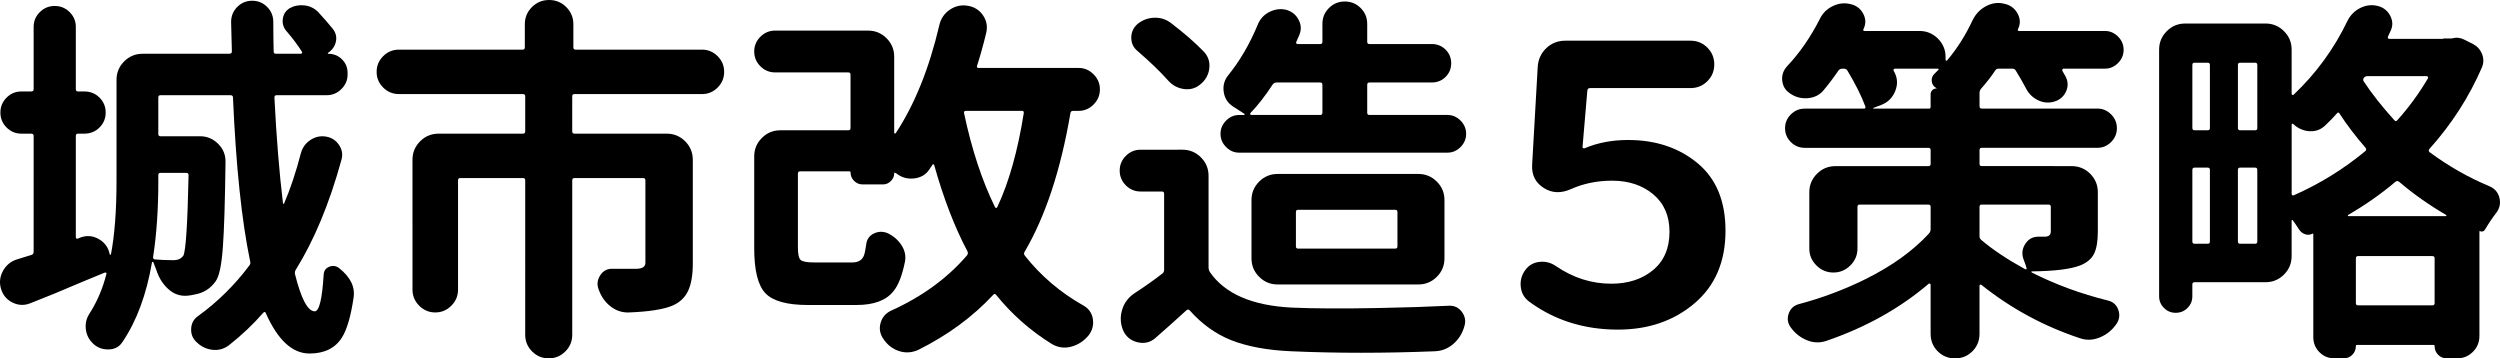 <svg version="1.1" xmlns="http://www.w3.org/2000/svg" xmlns:xlink="http://www.w3.org/1999/xlink" x="0px" y="0px"
	 width="310.624px" height="44.527px" viewBox="0.474 -0.096 310.624 44.527" enable-background="new 0.474 -0.096 310.624 44.527"
	 xml:space="preserve">
<g>
	<path d="M37.864,18.92c0.186-0.68,0.58-1.221,1.182-1.623c0.604-0.4,1.26-0.541,1.973-0.416c0.68,0.123,1.213,0.479,1.6,1.066
		s0.471,1.221,0.256,1.9c-1.484,5.381-3.371,9.912-5.66,13.59c-0.092,0.156-0.123,0.326-0.092,0.512
		c0.771,3.092,1.592,4.637,2.459,4.637c0.555,0,0.926-1.529,1.111-4.592c0.031-0.463,0.264-0.779,0.697-0.949
		c0.432-0.17,0.834-0.117,1.205,0.162c1.422,1.113,2.025,2.35,1.809,3.709c-0.34,2.289-0.818,3.928-1.438,4.918
		c-0.834,1.328-2.18,1.994-4.035,1.994c-2.133,0-3.941-1.67-5.426-5.01c-0.062-0.186-0.172-0.201-0.326-0.047
		c-1.236,1.424-2.658,2.768-4.266,4.035c-0.619,0.465-1.307,0.65-2.064,0.557c-0.758-0.092-1.414-0.416-1.971-0.973
		c-0.465-0.434-0.682-0.982-0.65-1.646c0.031-0.666,0.309-1.184,0.836-1.555c2.441-1.762,4.574-3.865,6.4-6.309
		c0.123-0.154,0.154-0.324,0.092-0.51c-1.051-5.039-1.762-11.826-2.133-20.361c0-0.186-0.109-0.277-0.324-0.277h-8.674
		c-0.186,0-0.279,0.092-0.279,0.277v4.545c0,0.186,0.094,0.279,0.279,0.279h4.916c0.865,0,1.615,0.316,2.25,0.951
		c0.633,0.633,0.934,1.398,0.904,2.295c-0.062,4.916-0.17,8.412-0.324,10.482c-0.156,2.227-0.449,3.648-0.883,4.268
		c-0.648,0.928-1.529,1.484-2.643,1.67c-0.248,0.062-0.527,0.107-0.836,0.139c-0.896,0.092-1.691-0.17-2.389-0.789
		c-0.695-0.617-1.197-1.406-1.506-2.365c-0.125-0.34-0.248-0.664-0.371-0.975c-0.031-0.061-0.07-0.084-0.117-0.068
		s-0.068,0.039-0.068,0.068c-0.682,3.99-1.902,7.283-3.664,9.881c-0.371,0.586-0.928,0.896-1.67,0.928
		c-0.742,0.029-1.377-0.186-1.902-0.65c-0.557-0.494-0.881-1.098-0.975-1.809c-0.092-0.711,0.047-1.361,0.418-1.947
		c0.959-1.484,1.67-3.139,2.133-4.963c0.031-0.062,0.023-0.109-0.021-0.141c-0.047-0.029-0.102-0.045-0.164-0.045
		c-1.514,0.617-3.586,1.484-6.215,2.596c-1.145,0.465-2.148,0.867-3.014,1.207c-0.742,0.309-1.479,0.295-2.203-0.047
		c-0.727-0.34-1.215-0.896-1.461-1.67c-0.248-0.771-0.18-1.521,0.209-2.25c0.385-0.725,0.965-1.213,1.738-1.461
		c0.525-0.154,1.129-0.34,1.809-0.557c0.186-0.061,0.279-0.186,0.279-0.371V16.787c0-0.186-0.109-0.277-0.326-0.277H3.123
		c-0.711,0-1.322-0.256-1.832-0.766c-0.51-0.512-0.766-1.129-0.766-1.855s0.256-1.346,0.766-1.855s1.121-0.766,1.832-0.766h1.205
		c0.217,0,0.326-0.092,0.326-0.277V3.244c0-0.711,0.254-1.322,0.766-1.832c0.51-0.51,1.127-0.766,1.854-0.766
		s1.346,0.256,1.855,0.766c0.512,0.51,0.766,1.121,0.766,1.832v7.746c0,0.186,0.094,0.277,0.279,0.277h0.787
		c0.742,0,1.369,0.256,1.879,0.766s0.766,1.129,0.766,1.855s-0.256,1.344-0.766,1.855c-0.51,0.51-1.137,0.766-1.879,0.766h-0.787
		c-0.186,0-0.279,0.092-0.279,0.277v12.57c0,0.186,0.094,0.246,0.279,0.186l0.324-0.141c0.803-0.277,1.568-0.199,2.295,0.232
		c0.727,0.434,1.168,1.066,1.322,1.902c0.031,0,0.076,0,0.139,0c0.465-2.412,0.697-5.473,0.697-9.184V9.83
		c0-0.896,0.316-1.662,0.949-2.297c0.635-0.633,1.4-0.949,2.297-0.949h10.76c0.217,0,0.326-0.094,0.326-0.279
		c-0.031-1.391-0.062-2.613-0.094-3.664c0-0.742,0.256-1.367,0.766-1.879c0.51-0.51,1.129-0.766,1.855-0.766
		s1.344,0.256,1.855,0.766c0.51,0.512,0.766,1.137,0.766,1.879c0,1.236,0.014,2.459,0.045,3.664c0,0.186,0.094,0.279,0.279,0.279
		h3.107c0.061,0,0.107-0.031,0.139-0.094c0.031-0.061,0.031-0.107,0-0.139c-0.525-0.836-1.176-1.701-1.947-2.598
		c-0.371-0.434-0.52-0.936-0.441-1.508c0.076-0.572,0.363-1.012,0.857-1.322c0.557-0.309,1.168-0.424,1.832-0.348
		c0.666,0.078,1.23,0.348,1.693,0.812c0.711,0.773,1.33,1.484,1.855,2.133c0.371,0.496,0.486,1.029,0.348,1.602
		S41.729,6.15,41.203,6.49c0,0.062,0.014,0.094,0.045,0.094c0.68,0,1.254,0.23,1.717,0.695c0.465,0.463,0.695,1.02,0.695,1.67v0.23
		c0,0.682-0.254,1.277-0.766,1.787c-0.51,0.51-1.121,0.766-1.832,0.766h-6.215c-0.186,0-0.277,0.092-0.277,0.277
		c0.246,4.947,0.604,9.338,1.066,13.172c0,0.031,0.023,0.047,0.07,0.047c0.045,0,0.068-0.016,0.068-0.047
		C36.549,23.388,37.244,21.302,37.864,18.92z M23.903,21.658c0-0.186-0.109-0.279-0.324-0.279h-3.154
		c-0.186,0-0.279,0.094-0.279,0.279v0.695c0,3.555-0.217,6.709-0.648,9.461c-0.031,0.186,0.047,0.295,0.232,0.324
		c0.711,0.062,1.484,0.094,2.318,0.094c0.525,0,0.928-0.186,1.205-0.557C23.561,31.088,23.778,27.75,23.903,21.658z"/>
	<path d="M89.639,6.885c0.541,0.541,0.812,1.191,0.812,1.947c0,0.758-0.271,1.408-0.812,1.949s-1.184,0.811-1.926,0.811H71.852
		c-0.186,0-0.279,0.094-0.279,0.279v4.359c0,0.186,0.094,0.279,0.279,0.279h11.455c0.896,0,1.662,0.316,2.297,0.949
		c0.633,0.635,0.951,1.4,0.951,2.297V32.65c0,1.422-0.193,2.551-0.58,3.385c-0.387,0.836-1.043,1.455-1.971,1.855
		c-1.145,0.465-2.939,0.742-5.381,0.836c-0.836,0.031-1.594-0.217-2.273-0.742s-1.176-1.223-1.484-2.088
		c-0.248-0.619-0.186-1.213,0.186-1.785s0.896-0.842,1.578-0.812c0.896,0,1.9,0,3.014,0c0.68-0.029,1.021-0.277,1.021-0.742v-10.25
		c0-0.186-0.094-0.279-0.279-0.279h-8.533c-0.186,0-0.279,0.094-0.279,0.279v19.201c0,0.805-0.285,1.492-0.857,2.064
		s-1.26,0.859-2.064,0.859s-1.492-0.287-2.064-0.859s-0.857-1.26-0.857-2.064V22.306c0-0.186-0.092-0.279-0.277-0.279h-7.793
		c-0.186,0-0.277,0.094-0.277,0.279v13.59c0,0.773-0.279,1.438-0.836,1.994s-1.221,0.836-1.994,0.836s-1.438-0.279-1.994-0.836
		s-0.836-1.221-0.836-1.994V19.756c0-0.896,0.318-1.662,0.951-2.297c0.635-0.633,1.398-0.949,2.297-0.949h10.482
		c0.186,0,0.277-0.094,0.277-0.279v-4.359c0-0.186-0.092-0.279-0.277-0.279h-15.4c-0.771,0-1.43-0.27-1.971-0.811
		S47.27,9.59,47.27,8.832c0-0.756,0.27-1.406,0.811-1.947s1.199-0.812,1.971-0.812h15.354c0.186,0,0.277-0.092,0.277-0.277V2.92
		c0-0.836,0.295-1.547,0.883-2.135c0.586-0.586,1.299-0.881,2.133-0.881s1.545,0.295,2.133,0.881
		c0.588,0.588,0.883,1.299,0.883,2.135v2.875c0,0.186,0.092,0.277,0.277,0.277h15.723C88.455,6.072,89.098,6.344,89.639,6.885z"/>
	<path d="M136.348,9.135c0.525,0.525,0.789,1.152,0.789,1.877c0,0.729-0.264,1.354-0.789,1.879
		c-0.525,0.527-1.145,0.789-1.855,0.789h-0.695c-0.186,0-0.293,0.092-0.324,0.277c-1.205,7.082-3.107,12.834-5.705,17.254
		c-0.092,0.156-0.078,0.311,0.047,0.465c1.979,2.504,4.391,4.561,7.234,6.168c0.68,0.371,1.082,0.928,1.207,1.67
		c0.123,0.742-0.047,1.422-0.51,2.041c-0.588,0.711-1.299,1.184-2.135,1.414c-0.834,0.232-1.639,0.133-2.412-0.301
		c-2.658-1.639-4.979-3.68-6.957-6.123c-0.123-0.154-0.248-0.154-0.371,0c-2.535,2.723-5.627,4.994-9.275,6.818
		c-0.805,0.371-1.609,0.426-2.412,0.162c-0.805-0.262-1.453-0.764-1.949-1.506c-0.432-0.619-0.549-1.283-0.348-1.994
		s0.643-1.223,1.322-1.531c3.834-1.732,6.973-4.02,9.416-6.865c0.123-0.154,0.139-0.324,0.047-0.51
		c-1.578-2.969-2.953-6.539-4.129-10.715c-0.031-0.061-0.07-0.092-0.115-0.092c-0.047,0-0.086,0.031-0.117,0.092
		c-0.123,0.186-0.248,0.371-0.371,0.557c-0.432,0.65-1.066,1.021-1.9,1.113c-0.836,0.094-1.578-0.123-2.227-0.648
		c-0.031,0-0.078-0.016-0.139-0.047c-0.062-0.062-0.094-0.047-0.094,0.047c0,0.371-0.139,0.695-0.418,0.973
		c-0.277,0.279-0.602,0.418-0.973,0.418h-2.551c-0.402,0-0.75-0.146-1.045-0.439c-0.293-0.295-0.439-0.643-0.439-1.045
		c0-0.092-0.047-0.139-0.141-0.139h-6.121c-0.186,0-0.279,0.094-0.279,0.279v9.184c0,0.834,0.117,1.352,0.348,1.553
		c0.232,0.201,0.781,0.301,1.646,0.301h4.777c0.742,0,1.223-0.293,1.439-0.881c0.092-0.246,0.186-0.695,0.277-1.344
		c0.062-0.619,0.363-1.068,0.904-1.346c0.541-0.279,1.105-0.309,1.693-0.094c0.742,0.342,1.328,0.836,1.762,1.484
		c0.434,0.65,0.588,1.33,0.465,2.041c-0.342,1.732-0.82,2.969-1.438,3.711c-0.898,1.145-2.428,1.717-4.592,1.717h-6.031
		c-2.596,0-4.359-0.488-5.287-1.461c-0.928-0.975-1.391-2.838-1.391-5.59v-11.41c0-0.896,0.316-1.662,0.951-2.295
		c0.633-0.635,1.398-0.951,2.295-0.951h8.441c0.186,0,0.279-0.094,0.279-0.279V9.179c0-0.186-0.094-0.277-0.279-0.277h-9.09
		c-0.713,0-1.322-0.256-1.832-0.766c-0.512-0.51-0.766-1.121-0.766-1.832s0.254-1.322,0.766-1.832
		c0.51-0.51,1.119-0.766,1.832-0.766h11.549c0.896,0,1.662,0.318,2.295,0.951c0.635,0.635,0.951,1.4,0.951,2.297v9.461
		c0,0.031,0.023,0.055,0.07,0.07s0.084,0.008,0.115-0.023c2.35-3.557,4.158-8.039,5.428-13.451c0.186-0.803,0.617-1.438,1.299-1.902
		c0.68-0.463,1.43-0.625,2.248-0.486c0.82,0.139,1.453,0.549,1.902,1.229c0.447,0.682,0.564,1.424,0.348,2.227
		c-0.309,1.299-0.68,2.629-1.113,3.99c-0.062,0.184,0,0.277,0.186,0.277h12.43C135.203,8.345,135.823,8.609,136.348,9.135z
		 M127.676,13.957c0.029-0.186-0.047-0.277-0.232-0.277h-6.957c-0.186,0-0.264,0.092-0.232,0.277
		c0.957,4.516,2.242,8.412,3.85,11.689c0.031,0.062,0.076,0.092,0.139,0.092s0.107-0.029,0.139-0.092
		C125.834,22.554,126.934,18.658,127.676,13.957z"/>
	<path d="M147.391,18.504c0.896,0,1.662,0.316,2.295,0.951c0.635,0.633,0.951,1.398,0.951,2.295v11.41
		c0,0.186,0.047,0.355,0.139,0.51c1.855,2.721,5.258,4.205,10.205,4.453c2.752,0.123,6.416,0.139,10.992,0.047
		c3.215-0.062,6.061-0.154,8.533-0.279c0.68-0.029,1.223,0.232,1.625,0.789c0.4,0.557,0.494,1.16,0.277,1.809
		c-0.248,0.865-0.703,1.584-1.367,2.156c-0.666,0.572-1.432,0.873-2.297,0.904c-6.277,0.248-12.215,0.248-17.811,0
		c-2.969-0.123-5.473-0.588-7.514-1.391c-1.918-0.773-3.617-1.994-5.102-3.664c-0.125-0.154-0.264-0.17-0.418-0.047
		c-1.391,1.268-2.689,2.428-3.896,3.479c-0.619,0.525-1.338,0.695-2.156,0.51c-0.82-0.186-1.414-0.648-1.785-1.391
		c-0.371-0.834-0.434-1.693-0.186-2.574c0.246-0.881,0.756-1.584,1.529-2.111c1.236-0.803,2.396-1.623,3.479-2.457
		c0.154-0.123,0.232-0.279,0.232-0.465v-9.461c0-0.186-0.092-0.279-0.277-0.279h-2.645c-0.711,0-1.322-0.254-1.832-0.764
		c-0.51-0.512-0.766-1.121-0.766-1.832s0.256-1.322,0.766-1.832c0.51-0.512,1.121-0.766,1.832-0.766H147.391z M150.033,6.304
		c0.557,0.588,0.789,1.283,0.697,2.088c-0.094,0.805-0.465,1.469-1.113,1.994c-0.588,0.494-1.27,0.688-2.041,0.58
		c-0.773-0.109-1.424-0.457-1.949-1.045c-1.02-1.143-2.287-2.365-3.803-3.664c-0.525-0.432-0.789-0.988-0.789-1.67
		c0-0.68,0.264-1.252,0.789-1.715c0.619-0.494,1.322-0.75,2.111-0.766c0.787-0.016,1.49,0.225,2.109,0.719
		C147.621,4.031,148.951,5.191,150.033,6.304z M152.817,18.177c-0.463-0.463-0.695-1.012-0.695-1.646
		c0-0.633,0.232-1.182,0.695-1.646c0.465-0.463,1.004-0.695,1.623-0.695h0.604c0.031,0,0.055-0.016,0.07-0.047
		c0.014-0.029,0.006-0.061-0.023-0.092c-0.527-0.34-1.006-0.65-1.438-0.928c-0.65-0.434-1.029-1.043-1.137-1.832
		c-0.109-0.789,0.1-1.492,0.625-2.111c1.393-1.73,2.582-3.771,3.572-6.121c0.277-0.742,0.758-1.291,1.438-1.646
		s1.375-0.457,2.088-0.303c0.711,0.186,1.236,0.596,1.576,1.23c0.34,0.633,0.371,1.275,0.094,1.924
		c-0.125,0.279-0.248,0.557-0.371,0.836c-0.031,0.062-0.031,0.123,0,0.186c0.029,0.062,0.076,0.092,0.139,0.092h2.83
		c0.186,0,0.277-0.092,0.277-0.277V2.873c0-0.773,0.27-1.43,0.812-1.971c0.539-0.541,1.197-0.812,1.971-0.812
		c0.771,0,1.43,0.271,1.971,0.812s0.812,1.197,0.812,1.971v2.227c0,0.186,0.092,0.277,0.277,0.277h7.746
		c0.68,0,1.252,0.232,1.717,0.695c0.463,0.465,0.695,1.029,0.695,1.693c0,0.666-0.232,1.229-0.695,1.693
		c-0.465,0.463-1.037,0.695-1.717,0.695h-7.746c-0.186,0-0.277,0.094-0.277,0.279v3.479c0,0.186,0.092,0.277,0.277,0.277h9.693
		c0.619,0,1.16,0.232,1.625,0.695c0.463,0.465,0.695,1.014,0.695,1.646c0,0.635-0.232,1.184-0.695,1.646
		c-0.465,0.465-1.006,0.697-1.625,0.697H154.44C153.821,18.875,153.281,18.642,152.817,18.177z M164.783,10.433
		c0-0.186-0.092-0.279-0.277-0.279h-5.428c-0.186,0-0.34,0.078-0.463,0.232c-0.928,1.422-1.855,2.613-2.783,3.57
		c-0.031,0.062-0.031,0.117,0,0.164c0.029,0.045,0.061,0.068,0.092,0.068h8.582c0.186,0,0.277-0.092,0.277-0.277V10.433z
		 M179.949,32c0,0.898-0.316,1.662-0.949,2.297c-0.635,0.633-1.4,0.951-2.297,0.951h-17.486c-0.896,0-1.662-0.318-2.295-0.951
		c-0.635-0.635-0.951-1.398-0.951-2.297v-7.234c0-0.896,0.316-1.662,0.951-2.297c0.633-0.633,1.398-0.951,2.295-0.951h17.486
		c0.896,0,1.662,0.318,2.297,0.951c0.633,0.635,0.949,1.4,0.949,2.297V32z M161.768,25.97c-0.186,0-0.277,0.094-0.277,0.279v4.266
		c0,0.186,0.092,0.279,0.277,0.279h12.061c0.186,0,0.277-0.094,0.277-0.279V26.25c0-0.186-0.092-0.279-0.277-0.279H161.768z"/>
	<path d="M201.508,40.859c-4.205,0-7.885-1.16-11.039-3.479c-0.619-0.465-0.967-1.082-1.043-1.855
		c-0.078-0.773,0.115-1.469,0.578-2.088c0.434-0.586,1.021-0.918,1.764-0.996s1.422,0.1,2.041,0.533
		c2.133,1.453,4.42,2.18,6.863,2.18c2.104,0,3.834-0.564,5.195-1.693c1.359-1.127,2.041-2.713,2.041-4.754
		c0-1.979-0.672-3.531-2.018-4.66s-3.055-1.693-5.125-1.693c-1.855,0-3.572,0.355-5.148,1.066c-1.207,0.525-2.305,0.48-3.293-0.139
		c-1.053-0.65-1.547-1.607-1.484-2.877l0.695-12.197c0.062-0.928,0.418-1.701,1.066-2.32c0.65-0.617,1.438-0.928,2.365-0.928h15.539
		c0.834,0,1.537,0.287,2.109,0.859s0.859,1.268,0.859,2.086c0,0.82-0.287,1.516-0.859,2.088s-1.275,0.857-2.109,0.857H198.03
		c-0.186,0-0.295,0.094-0.326,0.279l-0.602,7.049c0,0.062,0.029,0.109,0.092,0.141s0.123,0.031,0.186,0
		c1.607-0.68,3.402-1.021,5.381-1.021c3.432,0,6.309,0.959,8.627,2.877c2.318,1.916,3.479,4.715,3.479,8.395
		c0,3.834-1.283,6.842-3.85,9.021S205.28,40.859,201.508,40.859z"/>
	<path d="M257.883,20.545c0.896,0,1.662,0.316,2.297,0.949c0.633,0.635,0.949,1.4,0.949,2.297v4.869c0,1.207-0.154,2.127-0.463,2.76
		c-0.309,0.635-0.881,1.121-1.717,1.461c-1.205,0.465-3.215,0.713-6.029,0.742c-0.031,0-0.047,0.018-0.047,0.047
		c0,0.031,0.016,0.062,0.047,0.094c2.938,1.484,6.092,2.643,9.463,3.479c0.648,0.154,1.082,0.549,1.299,1.182
		c0.215,0.635,0.123,1.23-0.279,1.787c-0.525,0.74-1.205,1.281-2.041,1.623c-0.834,0.34-1.654,0.371-2.457,0.092
		c-4.484-1.484-8.566-3.693-12.246-6.633c-0.031-0.029-0.076-0.037-0.139-0.023c-0.062,0.018-0.092,0.055-0.092,0.117v5.982
		c0,0.865-0.295,1.592-0.883,2.18s-1.307,0.883-2.156,0.883c-0.852,0-1.57-0.295-2.156-0.883c-0.588-0.588-0.881-1.314-0.881-2.18
		v-6.121c0-0.031-0.023-0.062-0.07-0.094s-0.102-0.031-0.162,0c-3.588,3.061-7.824,5.426-12.709,7.096
		c-0.805,0.279-1.607,0.256-2.412-0.068s-1.469-0.844-1.994-1.555c-0.402-0.525-0.502-1.098-0.301-1.715
		c0.201-0.619,0.609-1.021,1.229-1.207c2.906-0.771,5.674-1.809,8.303-3.107c3.309-1.639,5.951-3.541,7.932-5.705
		c0.123-0.154,0.186-0.324,0.186-0.51v-2.783c0-0.186-0.094-0.277-0.279-0.277h-8.533c-0.186,0-0.279,0.092-0.279,0.277v5.195
		c0,0.805-0.295,1.5-0.881,2.086c-0.588,0.588-1.291,0.883-2.111,0.883c-0.818,0-1.523-0.295-2.109-0.883
		c-0.588-0.586-0.881-1.281-0.881-2.086v-7.004c0-0.896,0.316-1.662,0.951-2.297c0.633-0.633,1.398-0.949,2.295-0.949h11.549
		c0.186,0,0.279-0.094,0.279-0.279v-1.717c0-0.186-0.094-0.277-0.279-0.277h-15.352c-0.682,0-1.262-0.238-1.74-0.719
		c-0.479-0.479-0.719-1.051-0.719-1.717c0-0.664,0.24-1.236,0.719-1.715c0.479-0.48,1.059-0.721,1.74-0.721h7.328
		c0.186,0,0.246-0.092,0.186-0.277c-0.465-1.268-1.207-2.752-2.227-4.453c-0.094-0.154-0.232-0.232-0.418-0.232h-0.232
		c-0.186,0-0.34,0.078-0.463,0.232c-0.588,0.867-1.205,1.686-1.855,2.459c-0.494,0.588-1.152,0.912-1.971,0.975
		c-0.82,0.061-1.555-0.141-2.203-0.604c-0.557-0.371-0.875-0.889-0.951-1.555c-0.078-0.664,0.115-1.26,0.58-1.785
		c1.576-1.67,2.938-3.633,4.082-5.891c0.34-0.711,0.873-1.244,1.6-1.6s1.461-0.441,2.203-0.256l0.186,0.047
		c0.648,0.186,1.129,0.588,1.438,1.205c0.309,0.619,0.309,1.238,0,1.855c-0.062,0.156-0.016,0.232,0.139,0.232h6.818
		c0.896,0,1.662,0.318,2.297,0.951c0.633,0.633,0.951,1.398,0.951,2.295v0.371c0,0.031,0.021,0.055,0.068,0.07
		s0.086,0.008,0.117-0.023c1.236-1.453,2.303-3.139,3.199-5.055c0.371-0.742,0.92-1.307,1.646-1.693s1.477-0.488,2.25-0.303
		l0.186,0.047c0.68,0.186,1.182,0.596,1.508,1.229c0.324,0.635,0.332,1.262,0.023,1.879c-0.062,0.156-0.018,0.232,0.139,0.232
		h10.668c0.617,0,1.158,0.232,1.623,0.695c0.463,0.465,0.695,1.014,0.695,1.646c0,0.635-0.232,1.184-0.695,1.646
		c-0.465,0.465-1.006,0.695-1.623,0.695h-5.148c-0.062,0-0.109,0.031-0.141,0.094c-0.029,0.062-0.029,0.123,0,0.186
		c0.125,0.217,0.248,0.434,0.371,0.648c0.34,0.619,0.371,1.246,0.094,1.879c-0.279,0.635-0.758,1.061-1.438,1.275
		c-0.713,0.217-1.4,0.162-2.064-0.162c-0.666-0.324-1.168-0.826-1.508-1.508c-0.34-0.648-0.758-1.375-1.252-2.18
		c-0.092-0.154-0.232-0.232-0.418-0.232h-1.715c-0.186,0-0.326,0.078-0.418,0.232c-0.494,0.742-1.082,1.5-1.762,2.273
		c-0.125,0.154-0.186,0.324-0.186,0.51v1.67c0,0.186,0.092,0.277,0.277,0.277h14.379c0.648,0,1.213,0.24,1.693,0.721
		c0.479,0.479,0.719,1.051,0.719,1.715c0,0.666-0.24,1.238-0.719,1.717c-0.48,0.48-1.045,0.719-1.693,0.719h-14.379
		c-0.186,0-0.277,0.092-0.277,0.277v1.717c0,0.186,0.092,0.279,0.277,0.279H257.883z M233.254,13.308
		c-0.031,0-0.045,0.016-0.045,0.047s0.014,0.045,0.045,0.045h6.912c0.123,0,0.186-0.076,0.186-0.23v-1.531
		c0-0.217,0.068-0.395,0.207-0.533c0.141-0.139,0.318-0.209,0.535-0.209v-0.047c-0.031,0-0.062-0.014-0.094-0.045
		c-0.309-0.186-0.48-0.465-0.51-0.836c-0.031-0.371,0.092-0.68,0.371-0.928c0.123-0.123,0.277-0.277,0.463-0.463
		c0.031-0.031,0.039-0.062,0.023-0.094c-0.016-0.029-0.039-0.047-0.068-0.047h-5.381c-0.062,0-0.109,0.031-0.139,0.094
		c-0.031,0.062-0.031,0.123,0,0.186c0.029,0.031,0.061,0.078,0.092,0.139c0.402,0.773,0.434,1.57,0.094,2.389
		c-0.342,0.82-0.914,1.385-1.717,1.693L233.254,13.308z M246.705,25.322c-0.186,0-0.277,0.092-0.277,0.277v3.664
		c0,0.186,0.076,0.34,0.23,0.465c1.422,1.205,3.23,2.41,5.428,3.617c0.061,0.031,0.115,0.031,0.162,0s0.053-0.076,0.023-0.139
		c-0.094-0.34-0.217-0.697-0.371-1.068c-0.248-0.68-0.18-1.32,0.209-1.924c0.385-0.604,0.934-0.904,1.646-0.904
		c0.246,0,0.51,0,0.787,0c0.494,0,0.742-0.217,0.742-0.65v-3.061c0-0.186-0.092-0.277-0.277-0.277H246.705z"/>
	<path d="M305.11,4.681c0.525-0.154,1.035-0.107,1.529,0.139l1.113,0.557c0.525,0.279,0.896,0.689,1.113,1.229
		c0.217,0.543,0.217,1.092,0,1.646c-1.607,3.711-3.787,7.098-6.539,10.158c-0.123,0.156-0.109,0.295,0.047,0.418
		c2.35,1.732,4.822,3.139,7.42,4.221c0.65,0.277,1.059,0.75,1.23,1.414c0.168,0.666,0.053,1.275-0.348,1.832
		c-0.527,0.682-1.006,1.393-1.439,2.135c-0.154,0.248-0.371,0.309-0.648,0.186c-0.031,0-0.047,0.016-0.047,0.045v12.988
		c0,0.771-0.271,1.43-0.811,1.971c-0.543,0.541-1.199,0.812-1.973,0.812h-1.252c-0.434,0-0.797-0.148-1.09-0.441
		c-0.295-0.295-0.441-0.658-0.441-1.09c0-0.094-0.045-0.139-0.139-0.139h-9.508c-0.094,0-0.139,0.045-0.139,0.139
		c0,0.432-0.148,0.795-0.441,1.09c-0.295,0.293-0.656,0.441-1.09,0.441h-1.113c-0.742,0-1.367-0.256-1.879-0.766
		c-0.51-0.512-0.764-1.137-0.764-1.879V28.986c0-0.062-0.031-0.078-0.094-0.047c-0.309,0.154-0.619,0.178-0.928,0.068
		c-0.309-0.107-0.557-0.301-0.742-0.578c-0.277-0.434-0.541-0.82-0.789-1.16c-0.031-0.031-0.062-0.039-0.092-0.023
		c-0.031,0.016-0.047,0.039-0.047,0.07v4.406c0,0.896-0.316,1.662-0.951,2.295c-0.633,0.635-1.398,0.951-2.295,0.951h-8.812
		c-0.186,0-0.279,0.094-0.279,0.279v1.482c0,0.557-0.201,1.037-0.602,1.439c-0.402,0.402-0.891,0.602-1.461,0.602
		c-0.574,0-1.061-0.199-1.461-0.602c-0.402-0.402-0.604-0.883-0.604-1.439V6.072c0-0.896,0.316-1.66,0.951-2.295
		c0.633-0.633,1.398-0.951,2.295-0.951h9.973c0.896,0,1.662,0.318,2.295,0.951c0.635,0.635,0.951,1.398,0.951,2.295v5.52
		c0,0.031,0.023,0.062,0.07,0.094s0.1,0.031,0.162,0c2.812-2.66,5.055-5.736,6.725-9.23c0.371-0.711,0.904-1.236,1.602-1.576
		c0.695-0.34,1.414-0.418,2.156-0.232c0.711,0.186,1.229,0.604,1.553,1.252c0.326,0.65,0.318,1.299-0.023,1.947
		c-0.092,0.186-0.184,0.389-0.277,0.604c-0.031,0.062-0.031,0.125,0,0.186c0.031,0.062,0.076,0.094,0.139,0.094h6.727
		c0-0.031,0.014-0.047,0.045-0.047h0.836C304.985,4.681,305.047,4.681,305.11,4.681z M275.053,7.974
		c0-0.186-0.092-0.277-0.277-0.277h-1.623c-0.186,0-0.279,0.092-0.279,0.277v7.838c0,0.186,0.094,0.279,0.279,0.279h1.623
		c0.186,0,0.277-0.094,0.277-0.279V7.974z M273.153,20.73c-0.186,0-0.279,0.092-0.279,0.277v8.906c0,0.186,0.094,0.277,0.279,0.277
		h1.623c0.186,0,0.277-0.092,0.277-0.277v-8.906c0-0.186-0.092-0.277-0.277-0.277H273.153z M280.666,16.092
		c0.186,0,0.277-0.094,0.277-0.279V7.974c0-0.186-0.092-0.277-0.277-0.277h-1.855c-0.186,0-0.277,0.092-0.277,0.277v7.838
		c0,0.186,0.092,0.279,0.277,0.279H280.666z M278.533,29.914c0,0.186,0.092,0.277,0.277,0.277h1.855
		c0.186,0,0.277-0.092,0.277-0.277v-8.906c0-0.186-0.092-0.277-0.277-0.277h-1.855c-0.186,0-0.277,0.092-0.277,0.277V29.914z
		 M285.397,15.302c-0.031-0.029-0.068-0.039-0.115-0.023s-0.07,0.055-0.07,0.117v8.627c0,0.062,0.031,0.107,0.094,0.139
		c0.061,0.031,0.123,0.031,0.186,0c3.215-1.422,6.168-3.246,8.857-5.473c0.154-0.123,0.17-0.264,0.047-0.418
		c-1.236-1.422-2.318-2.844-3.246-4.268c-0.094-0.154-0.201-0.154-0.324,0c-0.434,0.496-0.898,0.975-1.393,1.438
		c-0.557,0.557-1.221,0.812-1.994,0.766S285.985,15.859,285.397,15.302z M292.215,26.619c-0.031,0-0.039,0.023-0.023,0.07
		s0.039,0.07,0.07,0.07h12.105c0.029,0,0.053-0.023,0.068-0.07s0.008-0.07-0.021-0.07c-2.166-1.266-4.113-2.643-5.846-4.127
		c-0.154-0.123-0.309-0.123-0.463,0C296.313,24.008,294.348,25.383,292.215,26.619z M293.19,37.566c0,0.186,0.092,0.277,0.277,0.277
		h9.23c0.186,0,0.277-0.092,0.277-0.277V32c0-0.186-0.092-0.277-0.277-0.277h-9.23c-0.186,0-0.277,0.092-0.277,0.277V37.566z
		 M302.141,9.644c0.031-0.062,0.031-0.123,0-0.186s-0.078-0.094-0.139-0.094h-7.375c-0.186,0-0.332,0.07-0.441,0.209
		c-0.107,0.141-0.115,0.287-0.023,0.441c1.021,1.547,2.289,3.154,3.805,4.824c0.123,0.154,0.246,0.154,0.371,0
		C299.76,13.261,301.028,11.531,302.141,9.644z"/>
</g>
</svg>
